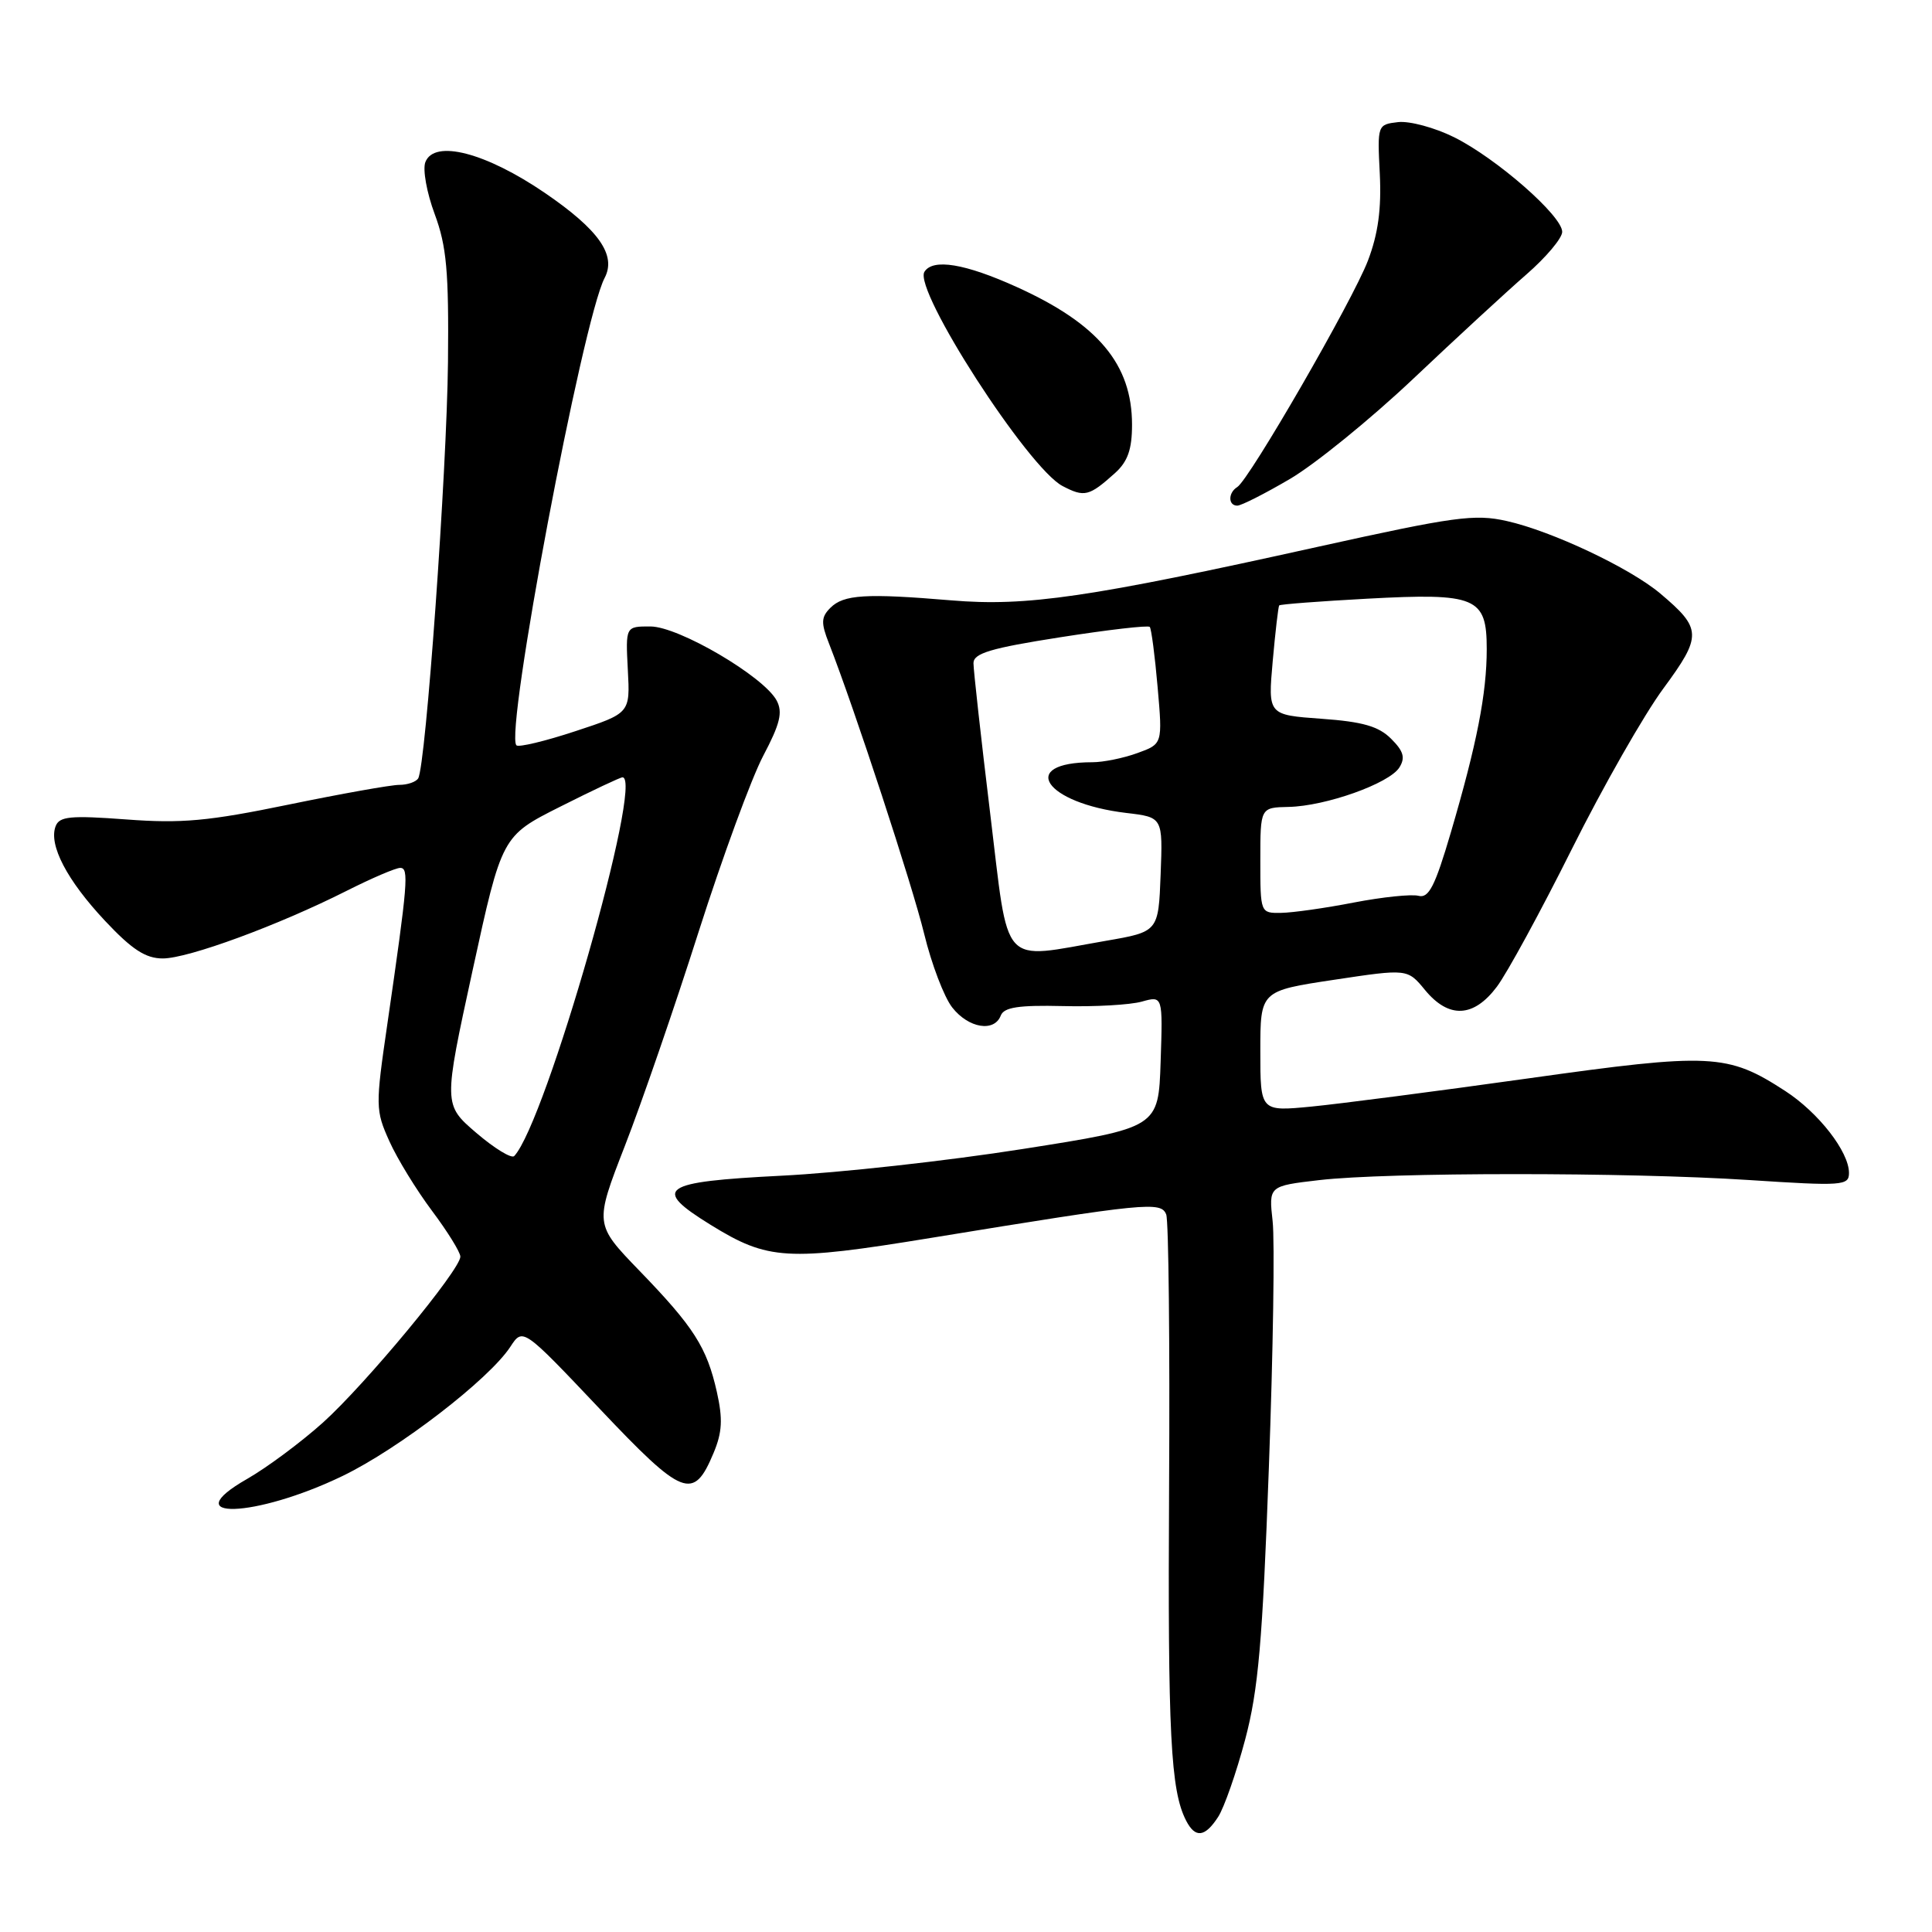 <?xml version="1.0" encoding="UTF-8" standalone="no"?>
<!DOCTYPE svg PUBLIC "-//W3C//DTD SVG 1.1//EN" "http://www.w3.org/Graphics/SVG/1.1/DTD/svg11.dtd" >
<svg xmlns="http://www.w3.org/2000/svg" xmlns:xlink="http://www.w3.org/1999/xlink" version="1.1" viewBox="0 0 256 256">
 <g >
 <path fill="currentColor"
d=" M 161.41 240.75 C 162.21 239.51 163.82 234.90 164.99 230.50 C 166.74 223.91 167.29 217.57 168.13 194.50 C 168.70 179.10 168.92 164.40 168.63 161.82 C 168.11 157.15 168.11 157.15 174.81 156.37 C 183.92 155.32 215.58 155.31 231.75 156.36 C 244.16 157.17 245.00 157.11 245.00 155.42 C 245.00 152.61 240.97 147.43 236.55 144.56 C 228.89 139.59 226.75 139.49 202.52 142.89 C 190.41 144.59 177.46 146.27 173.75 146.63 C 167.00 147.28 167.00 147.28 167.00 139.29 C 167.00 131.30 167.00 131.30 176.75 129.83 C 186.50 128.36 186.50 128.36 188.82 131.18 C 191.97 135.00 195.26 134.85 198.34 130.75 C 199.69 128.96 204.16 120.75 208.28 112.50 C 212.40 104.25 217.86 94.67 220.41 91.22 C 225.55 84.24 225.52 83.30 219.99 78.64 C 215.96 75.25 205.64 70.38 199.66 69.04 C 195.40 68.08 192.73 68.45 174.69 72.44 C 144.29 79.18 136.04 80.39 126.04 79.55 C 114.71 78.60 111.79 78.78 110.03 80.54 C 108.80 81.77 108.77 82.53 109.84 85.25 C 113.23 93.92 120.89 117.30 122.46 123.75 C 123.43 127.74 125.10 132.13 126.18 133.50 C 128.34 136.25 131.75 136.81 132.61 134.56 C 133.04 133.47 134.97 133.17 140.83 133.31 C 145.05 133.42 149.76 133.15 151.29 132.72 C 154.08 131.94 154.08 131.94 153.79 140.68 C 153.50 149.42 153.50 149.42 135.50 152.25 C 125.60 153.81 111.20 155.41 103.50 155.79 C 87.54 156.60 86.32 157.45 94.15 162.29 C 101.77 167.00 104.26 167.15 123.35 164.03 C 151.94 159.36 153.85 159.17 154.53 160.93 C 154.85 161.77 155.02 177.99 154.91 196.98 C 154.73 229.82 155.11 237.26 157.17 241.25 C 158.38 243.60 159.66 243.45 161.41 240.75 Z  M 45.40 195.57 C 52.85 191.97 64.80 182.77 67.62 178.46 C 69.28 175.92 69.28 175.92 79.44 186.65 C 90.54 198.38 91.89 198.90 94.55 192.53 C 95.70 189.79 95.79 188.03 94.99 184.45 C 93.66 178.53 91.94 175.83 84.71 168.36 C 78.77 162.21 78.77 162.21 82.79 151.86 C 85.01 146.16 89.41 133.40 92.56 123.50 C 95.72 113.60 99.58 103.09 101.13 100.15 C 103.37 95.91 103.74 94.38 102.91 92.82 C 101.20 89.63 89.94 83.02 86.19 83.01 C 82.89 83.00 82.89 83.00 83.19 88.75 C 83.50 94.50 83.50 94.50 76.23 96.89 C 72.23 98.21 68.72 99.05 68.43 98.76 C 66.85 97.19 77.19 42.39 80.12 36.82 C 81.70 33.80 79.34 30.45 72.24 25.59 C 64.35 20.20 57.53 18.44 56.36 21.49 C 55.99 22.46 56.55 25.55 57.60 28.37 C 59.18 32.63 59.48 35.96 59.36 48.00 C 59.21 62.47 56.42 101.51 55.41 103.14 C 55.12 103.61 53.99 104.00 52.90 104.00 C 51.81 104.00 45.20 105.18 38.21 106.62 C 27.60 108.81 24.05 109.13 16.73 108.58 C 9.32 108.03 7.87 108.17 7.37 109.48 C 6.42 111.95 8.88 116.65 13.93 122.03 C 17.50 125.83 19.30 127.00 21.57 127.00 C 24.94 127.00 36.85 122.62 45.89 118.06 C 49.22 116.38 52.43 115.00 53.03 115.00 C 54.21 115.00 54.05 116.93 51.32 135.73 C 49.74 146.56 49.75 147.12 51.59 151.21 C 52.64 153.55 55.19 157.70 57.25 160.45 C 59.31 163.20 61.00 165.93 61.00 166.51 C 61.00 168.25 48.44 183.42 42.78 188.51 C 39.89 191.10 35.39 194.45 32.77 195.95 C 23.06 201.49 33.80 201.17 45.40 195.57 Z  M 170.93 63.46 C 174.25 61.51 181.59 55.55 187.24 50.21 C 192.88 44.87 199.64 38.64 202.25 36.37 C 204.86 34.10 207.00 31.56 207.00 30.72 C 207.00 28.60 198.30 20.98 192.67 18.18 C 190.11 16.91 186.77 16.01 185.26 16.18 C 182.52 16.50 182.50 16.55 182.83 23.03 C 183.06 27.68 182.61 30.99 181.26 34.53 C 179.26 39.79 165.55 63.54 163.94 64.54 C 162.72 65.29 162.72 67.00 163.95 67.00 C 164.47 67.00 167.61 65.41 170.93 63.46 Z  M 147.75 62.68 C 149.43 61.16 150.00 59.55 150.00 56.28 C 150.00 48.28 145.53 42.93 134.77 38.05 C 127.87 34.92 123.60 34.22 122.49 36.02 C 121.01 38.42 136.22 62.01 140.79 64.40 C 143.70 65.92 144.31 65.77 147.75 62.68 Z  M 131.20 107.75 C 129.98 97.71 128.99 88.77 128.99 87.87 C 129.00 86.56 131.28 85.88 140.49 84.44 C 146.80 83.45 152.14 82.83 152.35 83.07 C 152.56 83.31 153.03 86.89 153.39 91.04 C 154.05 98.58 154.05 98.58 150.70 99.79 C 148.86 100.46 146.19 101.00 144.76 101.00 C 134.79 101.00 138.42 106.43 149.24 107.72 C 154.08 108.29 154.08 108.29 153.79 115.87 C 153.50 123.46 153.50 123.46 146.50 124.67 C 132.38 127.11 133.74 128.60 131.20 107.75 Z  M 167.00 114.00 C 167.00 107.00 167.00 107.00 170.75 106.92 C 175.66 106.82 184.08 103.82 185.42 101.70 C 186.23 100.41 185.99 99.54 184.33 97.89 C 182.68 96.24 180.57 95.63 175.10 95.24 C 168.01 94.73 168.01 94.73 168.64 87.62 C 168.99 83.70 169.38 80.37 169.50 80.22 C 169.62 80.07 174.87 79.67 181.16 79.33 C 195.62 78.55 197.00 79.13 197.00 85.99 C 197.00 91.90 195.70 98.54 192.24 110.32 C 190.15 117.43 189.32 119.06 187.96 118.70 C 187.04 118.46 183.18 118.86 179.39 119.59 C 175.60 120.33 171.26 120.94 169.75 120.96 C 167.01 121.00 167.00 120.98 167.00 114.00 Z  M 63.12 150.12 C 58.75 146.37 58.75 146.37 62.62 128.58 C 66.50 110.78 66.50 110.78 74.23 106.89 C 78.48 104.75 82.19 103.00 82.48 103.00 C 85.38 103.00 72.32 148.72 68.14 153.18 C 67.79 153.56 65.53 152.18 63.12 150.12 Z "/>
</g>
</svg>